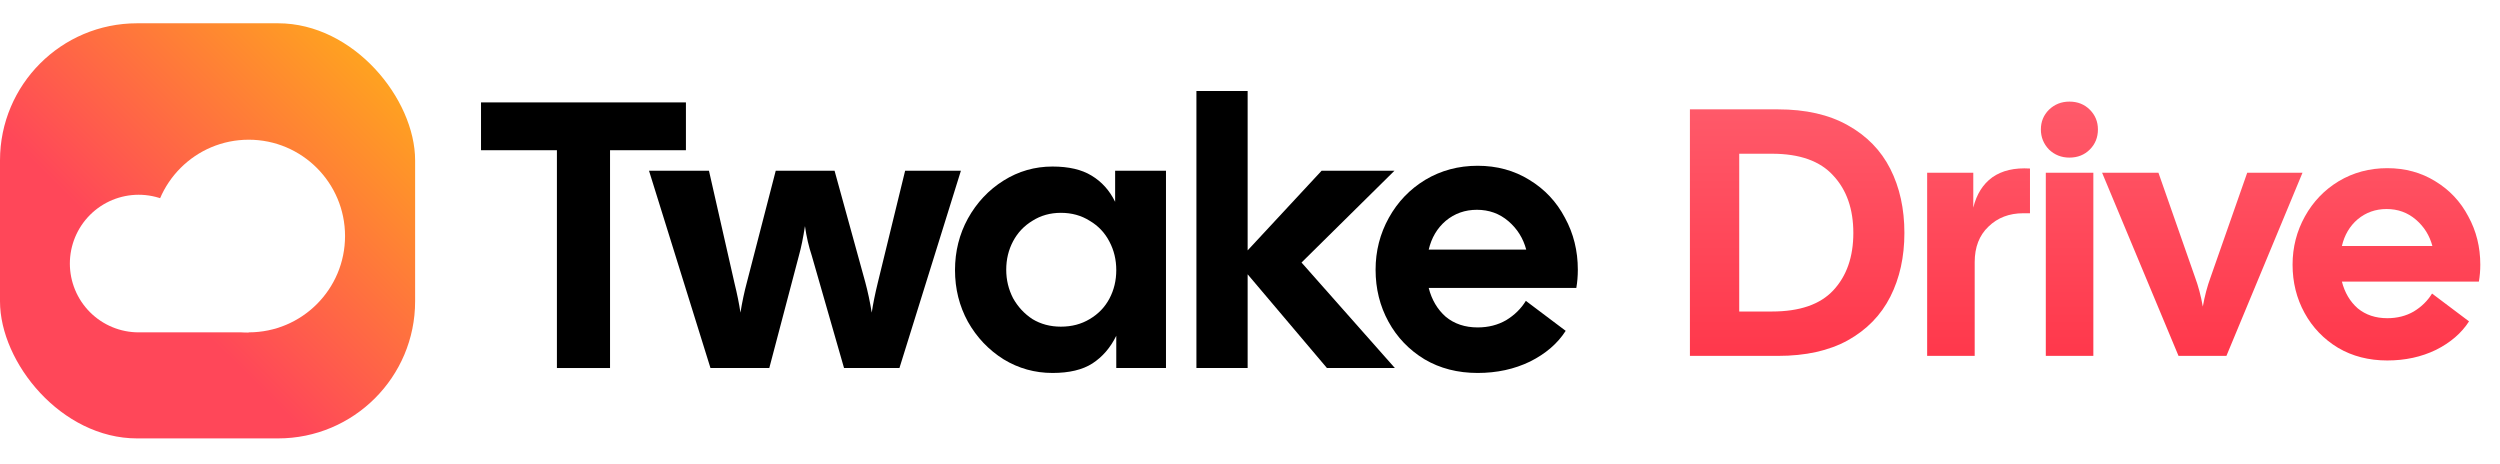 <?xml version="1.0" encoding="UTF-8"?> <svg xmlns="http://www.w3.org/2000/svg" width="1181" height="219" viewBox="0 0 1181 219" fill="none"> <path d="M798.318 51.66H839.911C852.999 51.66 863.98 54.156 872.853 59.147C881.837 64.138 888.547 71.015 892.984 79.777C897.42 88.539 899.638 98.632 899.638 110.056C899.638 121.37 897.42 131.407 892.984 140.17C888.547 148.932 881.837 155.809 872.853 160.8C863.98 165.68 852.999 168.12 839.911 168.12H798.318V51.66ZM837.083 147.157C850.171 147.157 859.82 143.83 866.031 137.175C872.354 130.409 875.515 121.37 875.515 110.056C875.515 98.743 872.354 89.704 866.031 82.938C859.82 76.061 850.171 72.623 837.083 72.623H821.61V147.157H837.083Z" fill="url(#paint0_linear_56866_7035)"></path> <path d="M910.385 81.607H932.18V98.078C933.732 91.756 936.727 86.986 941.164 83.77C945.711 80.553 951.645 79.167 958.965 79.611V100.74H955.804C949.149 100.74 943.659 102.847 939.334 107.062C935.008 111.166 932.845 116.767 932.845 123.865V168.12H910.385V81.607Z" fill="url(#paint1_linear_56866_7035)"></path> <path d="M966.438 81.607H988.898V168.12H966.438V81.607ZM964.109 61.143C964.109 57.483 965.384 54.378 967.935 51.827C970.597 49.276 973.814 48 977.585 48C981.467 48 984.683 49.276 987.234 51.827C989.785 54.378 991.061 57.483 991.061 61.143C991.061 64.914 989.785 68.076 987.234 70.626C984.683 73.177 981.467 74.453 977.585 74.453C973.814 74.453 970.597 73.177 967.935 70.626C965.384 67.965 964.109 64.803 964.109 61.143Z" fill="url(#paint2_linear_56866_7035)"></path> <path d="M993.031 81.607H1019.65L1036.95 131.019C1038.51 135.234 1039.73 139.837 1040.61 144.828C1041.5 139.837 1042.72 135.234 1044.27 131.019L1061.58 81.607H1087.7L1051.76 168.12H1029.13L993.031 81.607Z" fill="url(#paint3_linear_56866_7035)"></path> <path d="M1127.77 170.283C1119.01 170.283 1111.24 168.286 1104.48 164.293C1097.71 160.19 1092.44 154.699 1088.67 147.823C1084.9 140.946 1083.01 133.348 1083.01 125.03C1083.01 116.822 1084.96 109.225 1088.84 102.237C1092.72 95.249 1098.04 89.704 1104.81 85.6C1111.69 81.496 1119.34 79.444 1127.77 79.444C1136.2 79.444 1143.74 81.496 1150.39 85.6C1157.16 89.704 1162.37 95.249 1166.03 102.237C1169.8 109.114 1171.69 116.711 1171.69 125.03C1171.69 127.803 1171.47 130.465 1171.02 133.016H1106.31C1107.64 138.229 1110.13 142.443 1113.79 145.66C1117.56 148.765 1122.22 150.318 1127.77 150.318C1132.43 150.318 1136.59 149.265 1140.25 147.157C1143.91 144.939 1146.79 142.111 1148.9 138.672L1166.37 151.816C1162.82 157.361 1157.6 161.853 1150.73 165.292C1143.85 168.619 1136.2 170.283 1127.77 170.283ZM1149.06 116.212C1147.73 111.221 1145.13 107.062 1141.24 103.734C1137.36 100.407 1132.76 98.743 1127.44 98.743C1122.22 98.743 1117.68 100.351 1113.79 103.568C1110.02 106.784 1107.53 110.999 1106.31 116.212H1149.06Z" fill="url(#paint4_linear_56866_7035)"></path> <path d="M263.085 70.963H227.234V48.377H324.03V70.963H288.18V173.854H263.085V70.963Z" fill="black"></path> <path d="M306.59 80.643H334.911L346.921 133.522C348.236 138.9 349.192 143.62 349.789 147.683C350.626 142.544 351.641 137.764 352.836 133.343L366.46 80.643H394.244L408.763 133.343C409.958 137.764 410.974 142.544 411.81 147.683C412.408 143.62 413.364 138.9 414.678 133.522L427.584 80.643H453.934L424.896 173.854H398.725L383.489 120.795C382.054 116.493 380.979 111.833 380.262 106.814C379.425 112.311 378.469 116.971 377.394 120.795L363.412 173.854H335.628L306.59 80.643Z" fill="black"></path> <path d="M497.212 176.184C488.847 176.184 481.14 174.033 474.089 169.731C467.038 165.309 461.422 159.394 457.239 151.985C453.176 144.576 451.145 136.45 451.145 127.607C451.145 118.764 453.176 110.638 457.239 103.229C461.422 95.7 467.038 89.725 474.089 85.303C481.14 80.882 488.847 78.671 497.212 78.671C504.86 78.671 511.015 80.105 515.675 82.973C520.455 85.841 524.16 89.964 526.789 95.341V80.643H550.809V173.854H527.327V158.617C524.578 164.234 520.814 168.596 516.034 171.703C511.373 174.69 505.099 176.184 497.212 176.184ZM475.344 127.427C475.344 132.208 476.419 136.689 478.57 140.871C480.841 144.934 483.888 148.221 487.712 150.73C491.656 153.12 496.137 154.315 501.156 154.315C506.294 154.315 510.836 153.12 514.779 150.73C518.842 148.34 521.949 145.114 524.1 141.051C526.251 136.988 527.327 132.506 527.327 127.607C527.327 122.707 526.251 118.226 524.1 114.163C521.949 109.98 518.842 106.694 514.779 104.304C510.836 101.795 506.294 100.54 501.156 100.54C496.137 100.54 491.656 101.795 487.712 104.304C483.769 106.694 480.721 109.921 478.57 113.984C476.419 118.047 475.344 122.528 475.344 127.427Z" fill="black"></path> <path d="M589.385 129.578V173.854H565.187V43H589.385V118.286L624.34 80.643H658.756L614.839 124.022L658.935 173.854H626.849L589.385 129.578Z" fill="black"></path> <path d="M698.046 176.184C688.605 176.184 680.24 174.033 672.95 169.731C665.661 165.309 659.984 159.394 655.921 151.985C651.858 144.576 649.827 136.39 649.827 127.427C649.827 118.584 651.918 110.399 656.101 102.87C660.283 95.341 666.019 89.366 673.309 84.945C680.718 80.523 688.963 78.312 698.046 78.312C707.128 78.312 715.254 80.523 722.424 84.945C729.713 89.366 735.33 95.341 739.273 102.87C743.336 110.279 745.368 118.465 745.368 127.427C745.368 130.415 745.129 133.283 744.651 136.032H674.922C676.356 141.648 679.045 146.189 682.988 149.655C687.051 153.001 692.07 154.674 698.046 154.674C703.065 154.674 707.546 153.538 711.489 151.268C715.433 148.878 718.54 145.831 720.81 142.126L739.632 156.287C735.808 162.262 730.191 167.102 722.782 170.806C715.373 174.391 707.128 176.184 698.046 176.184ZM720.99 117.927C719.556 112.55 716.747 108.068 712.565 104.483C708.382 100.898 703.423 99.106 697.687 99.106C692.07 99.106 687.171 100.838 682.988 104.304C678.925 107.77 676.237 112.311 674.922 117.927H720.99Z" fill="black"></path> <rect y="11" width="196.105" height="196.105" rx="64.764" fill="white"></rect> <rect y="11" width="196.105" height="196.105" rx="64.764" fill="url(#paint5_linear_56866_7035)"></rect> <g filter="url(#filter0_d_56866_7035)"> <path fill-rule="evenodd" clip-rule="evenodd" d="M98.002 122.503C98.002 121.971 97.989 121.44 97.963 120.908C97.937 120.377 97.898 119.847 97.846 119.317C97.794 118.788 97.729 118.26 97.651 117.734C97.573 117.208 97.482 116.684 97.378 116.162C97.274 115.64 97.158 115.122 97.029 114.606C96.899 114.09 96.757 113.578 96.603 113.068C96.448 112.559 96.282 112.054 96.103 111.554C95.923 111.053 95.732 110.557 95.528 110.065C95.325 109.574 95.11 109.088 94.882 108.607C94.655 108.126 94.416 107.651 94.165 107.182C93.914 106.713 93.652 106.25 93.378 105.794C93.105 105.338 92.821 104.889 92.525 104.446C92.229 104.004 91.923 103.569 91.606 103.142C91.29 102.715 90.962 102.296 90.625 101.885C90.288 101.473 89.94 101.07 89.583 100.677C89.226 100.282 88.859 99.897 88.483 99.521C88.107 99.145 87.722 98.778 87.328 98.421C86.934 98.064 86.531 97.716 86.12 97.379C85.709 97.042 85.29 96.715 84.862 96.398C84.435 96.081 84 95.775 83.558 95.479C83.115 95.183 82.666 94.899 82.21 94.626C81.754 94.352 81.291 94.09 80.822 93.84C80.353 93.588 79.878 93.349 79.397 93.122C78.916 92.895 78.43 92.68 77.939 92.476C77.448 92.272 76.951 92.081 76.451 91.901C75.95 91.722 75.445 91.556 74.936 91.401C74.427 91.247 73.914 91.105 73.398 90.976C72.882 90.846 72.364 90.73 71.842 90.626C71.32 90.522 70.796 90.432 70.27 90.353C69.744 90.276 69.216 90.21 68.687 90.158C68.157 90.106 67.627 90.067 67.096 90.041C66.565 90.015 66.033 90.002 65.501 90.002C64.969 90.002 64.438 90.015 63.907 90.041C63.375 90.067 62.845 90.106 62.316 90.158C61.786 90.21 61.258 90.276 60.732 90.353C60.206 90.432 59.682 90.522 59.161 90.626C58.639 90.73 58.12 90.846 57.604 90.976C57.088 91.105 56.576 91.247 56.067 91.401C55.558 91.556 55.053 91.722 54.552 91.901C54.051 92.081 53.555 92.272 53.063 92.476C52.572 92.68 52.086 92.895 51.605 93.122C51.124 93.349 50.649 93.588 50.18 93.84C49.711 94.09 49.248 94.352 48.792 94.626C48.336 94.899 47.887 95.183 47.444 95.479C47.002 95.775 46.568 96.081 46.14 96.398C45.713 96.715 45.294 97.042 44.883 97.379C44.471 97.716 44.069 98.064 43.675 98.421C43.281 98.778 42.895 99.145 42.519 99.521C42.143 99.897 41.777 100.282 41.419 100.677C41.062 101.07 40.715 101.473 40.377 101.885C40.04 102.296 39.713 102.715 39.396 103.142C39.079 103.569 38.773 104.004 38.477 104.446C38.182 104.889 37.897 105.338 37.624 105.794C37.35 106.25 37.088 106.713 36.838 107.182C36.587 107.651 36.348 108.126 36.12 108.607C35.893 109.088 35.678 109.574 35.474 110.065C35.27 110.557 35.079 111.053 34.9 111.554C34.721 112.054 34.554 112.559 34.4 113.068C34.245 113.578 34.103 114.09 33.974 114.606C33.845 115.122 33.728 115.64 33.624 116.162C33.521 116.684 33.43 117.208 33.352 117.734C33.274 118.26 33.209 118.788 33.157 119.317C33.104 119.847 33.065 120.377 33.039 120.908C33.013 121.44 33 121.971 33 122.503C33 123.035 33.013 123.566 33.039 124.098C33.065 124.629 33.104 125.159 33.157 125.689C33.209 126.218 33.274 126.746 33.352 127.272C33.43 127.798 33.521 128.322 33.624 128.844C33.728 129.365 33.845 129.884 33.974 130.4C34.103 130.916 34.245 131.429 34.4 131.938C34.554 132.447 34.721 132.952 34.9 133.452C35.079 133.953 35.27 134.449 35.474 134.941C35.678 135.432 35.893 135.918 36.12 136.399C36.348 136.88 36.587 137.355 36.838 137.824C37.088 138.293 37.35 138.756 37.624 139.212C37.897 139.668 38.182 140.118 38.477 140.56C38.773 141.002 39.079 141.437 39.396 141.864C39.713 142.291 40.04 142.71 40.377 143.122C40.715 143.533 41.062 143.935 41.419 144.329C41.777 144.724 42.143 145.109 42.519 145.485C42.895 145.861 43.281 146.227 43.675 146.585C44.069 146.942 44.471 147.289 44.883 147.627C45.294 147.964 45.713 148.291 46.14 148.608C46.568 148.925 47.002 149.231 47.444 149.527C47.887 149.822 48.336 150.107 48.792 150.38C49.248 150.653 49.711 150.916 50.18 151.166C50.649 151.417 51.124 151.656 51.605 151.884C52.086 152.111 52.572 152.327 53.063 152.53C53.555 152.734 54.051 152.925 54.552 153.104C55.053 153.283 55.558 153.45 56.067 153.605C56.576 153.759 57.088 153.901 57.604 154.03C58.12 154.159 58.639 154.276 59.161 154.38C59.682 154.483 60.206 154.574 60.732 154.652C61.258 154.73 61.786 154.796 62.316 154.848C62.845 154.9 63.375 154.939 63.907 154.965C64.438 154.991 64.969 155.004 65.501 155.004H117.503V122.503H98.002Z" fill="white"></path> <path d="M117.498 155.003C142.628 155.003 163 134.632 163 109.502C163 84.372 142.628 64 117.498 64C92.368 64 71.996 84.372 71.996 109.502C71.996 134.632 92.368 155.003 117.498 155.003Z" fill="white"></path> </g> <defs> <filter id="filter0_d_56866_7035" x="23" y="56" width="150" height="111.004" filterUnits="userSpaceOnUse" color-interpolation-filters="sRGB"> <feFlood flood-opacity="0" result="BackgroundImageFix"></feFlood> <feColorMatrix in="SourceAlpha" type="matrix" values="0 0 0 0 0 0 0 0 0 0 0 0 0 0 0 0 0 0 127 0" result="hardAlpha"></feColorMatrix> <feOffset dy="2"></feOffset> <feGaussianBlur stdDeviation="5"></feGaussianBlur> <feComposite in2="hardAlpha" operator="out"></feComposite> <feColorMatrix type="matrix" values="0 0 0 0 0 0 0 0 0 0 0 0 0 0 0 0 0 0 0.1 0"></feColorMatrix> <feBlend mode="normal" in2="BackgroundImageFix" result="effect1_dropShadow_56866_7035"></feBlend> <feBlend mode="normal" in="SourceGraphic" in2="effect1_dropShadow_56866_7035" result="shape"></feBlend> </filter> <linearGradient id="paint0_linear_56866_7035" x1="970.5" y1="17" x2="970.5" y2="185.5" gradientUnits="userSpaceOnUse"> <stop stop-color="#FF6372"></stop> <stop offset="1" stop-color="#FF3347"></stop> </linearGradient> <linearGradient id="paint1_linear_56866_7035" x1="970.5" y1="17" x2="970.5" y2="185.5" gradientUnits="userSpaceOnUse"> <stop stop-color="#FF6372"></stop> <stop offset="1" stop-color="#FF3347"></stop> </linearGradient> <linearGradient id="paint2_linear_56866_7035" x1="970.5" y1="17" x2="970.5" y2="185.5" gradientUnits="userSpaceOnUse"> <stop stop-color="#FF6372"></stop> <stop offset="1" stop-color="#FF3347"></stop> </linearGradient> <linearGradient id="paint3_linear_56866_7035" x1="970.5" y1="17" x2="970.5" y2="185.5" gradientUnits="userSpaceOnUse"> <stop stop-color="#FF6372"></stop> <stop offset="1" stop-color="#FF3347"></stop> </linearGradient> <linearGradient id="paint4_linear_56866_7035" x1="970.5" y1="17" x2="970.5" y2="185.5" gradientUnits="userSpaceOnUse"> <stop stop-color="#FF6372"></stop> <stop offset="1" stop-color="#FF3347"></stop> </linearGradient> <linearGradient id="paint5_linear_56866_7035" x1="21.5" y1="188.5" x2="235.5" y2="-26" gradientUnits="userSpaceOnUse"> <stop offset="0.248" stop-color="#FF4759"></stop> <stop offset="1" stop-color="#FFD600"></stop> </linearGradient> </defs> </svg> 